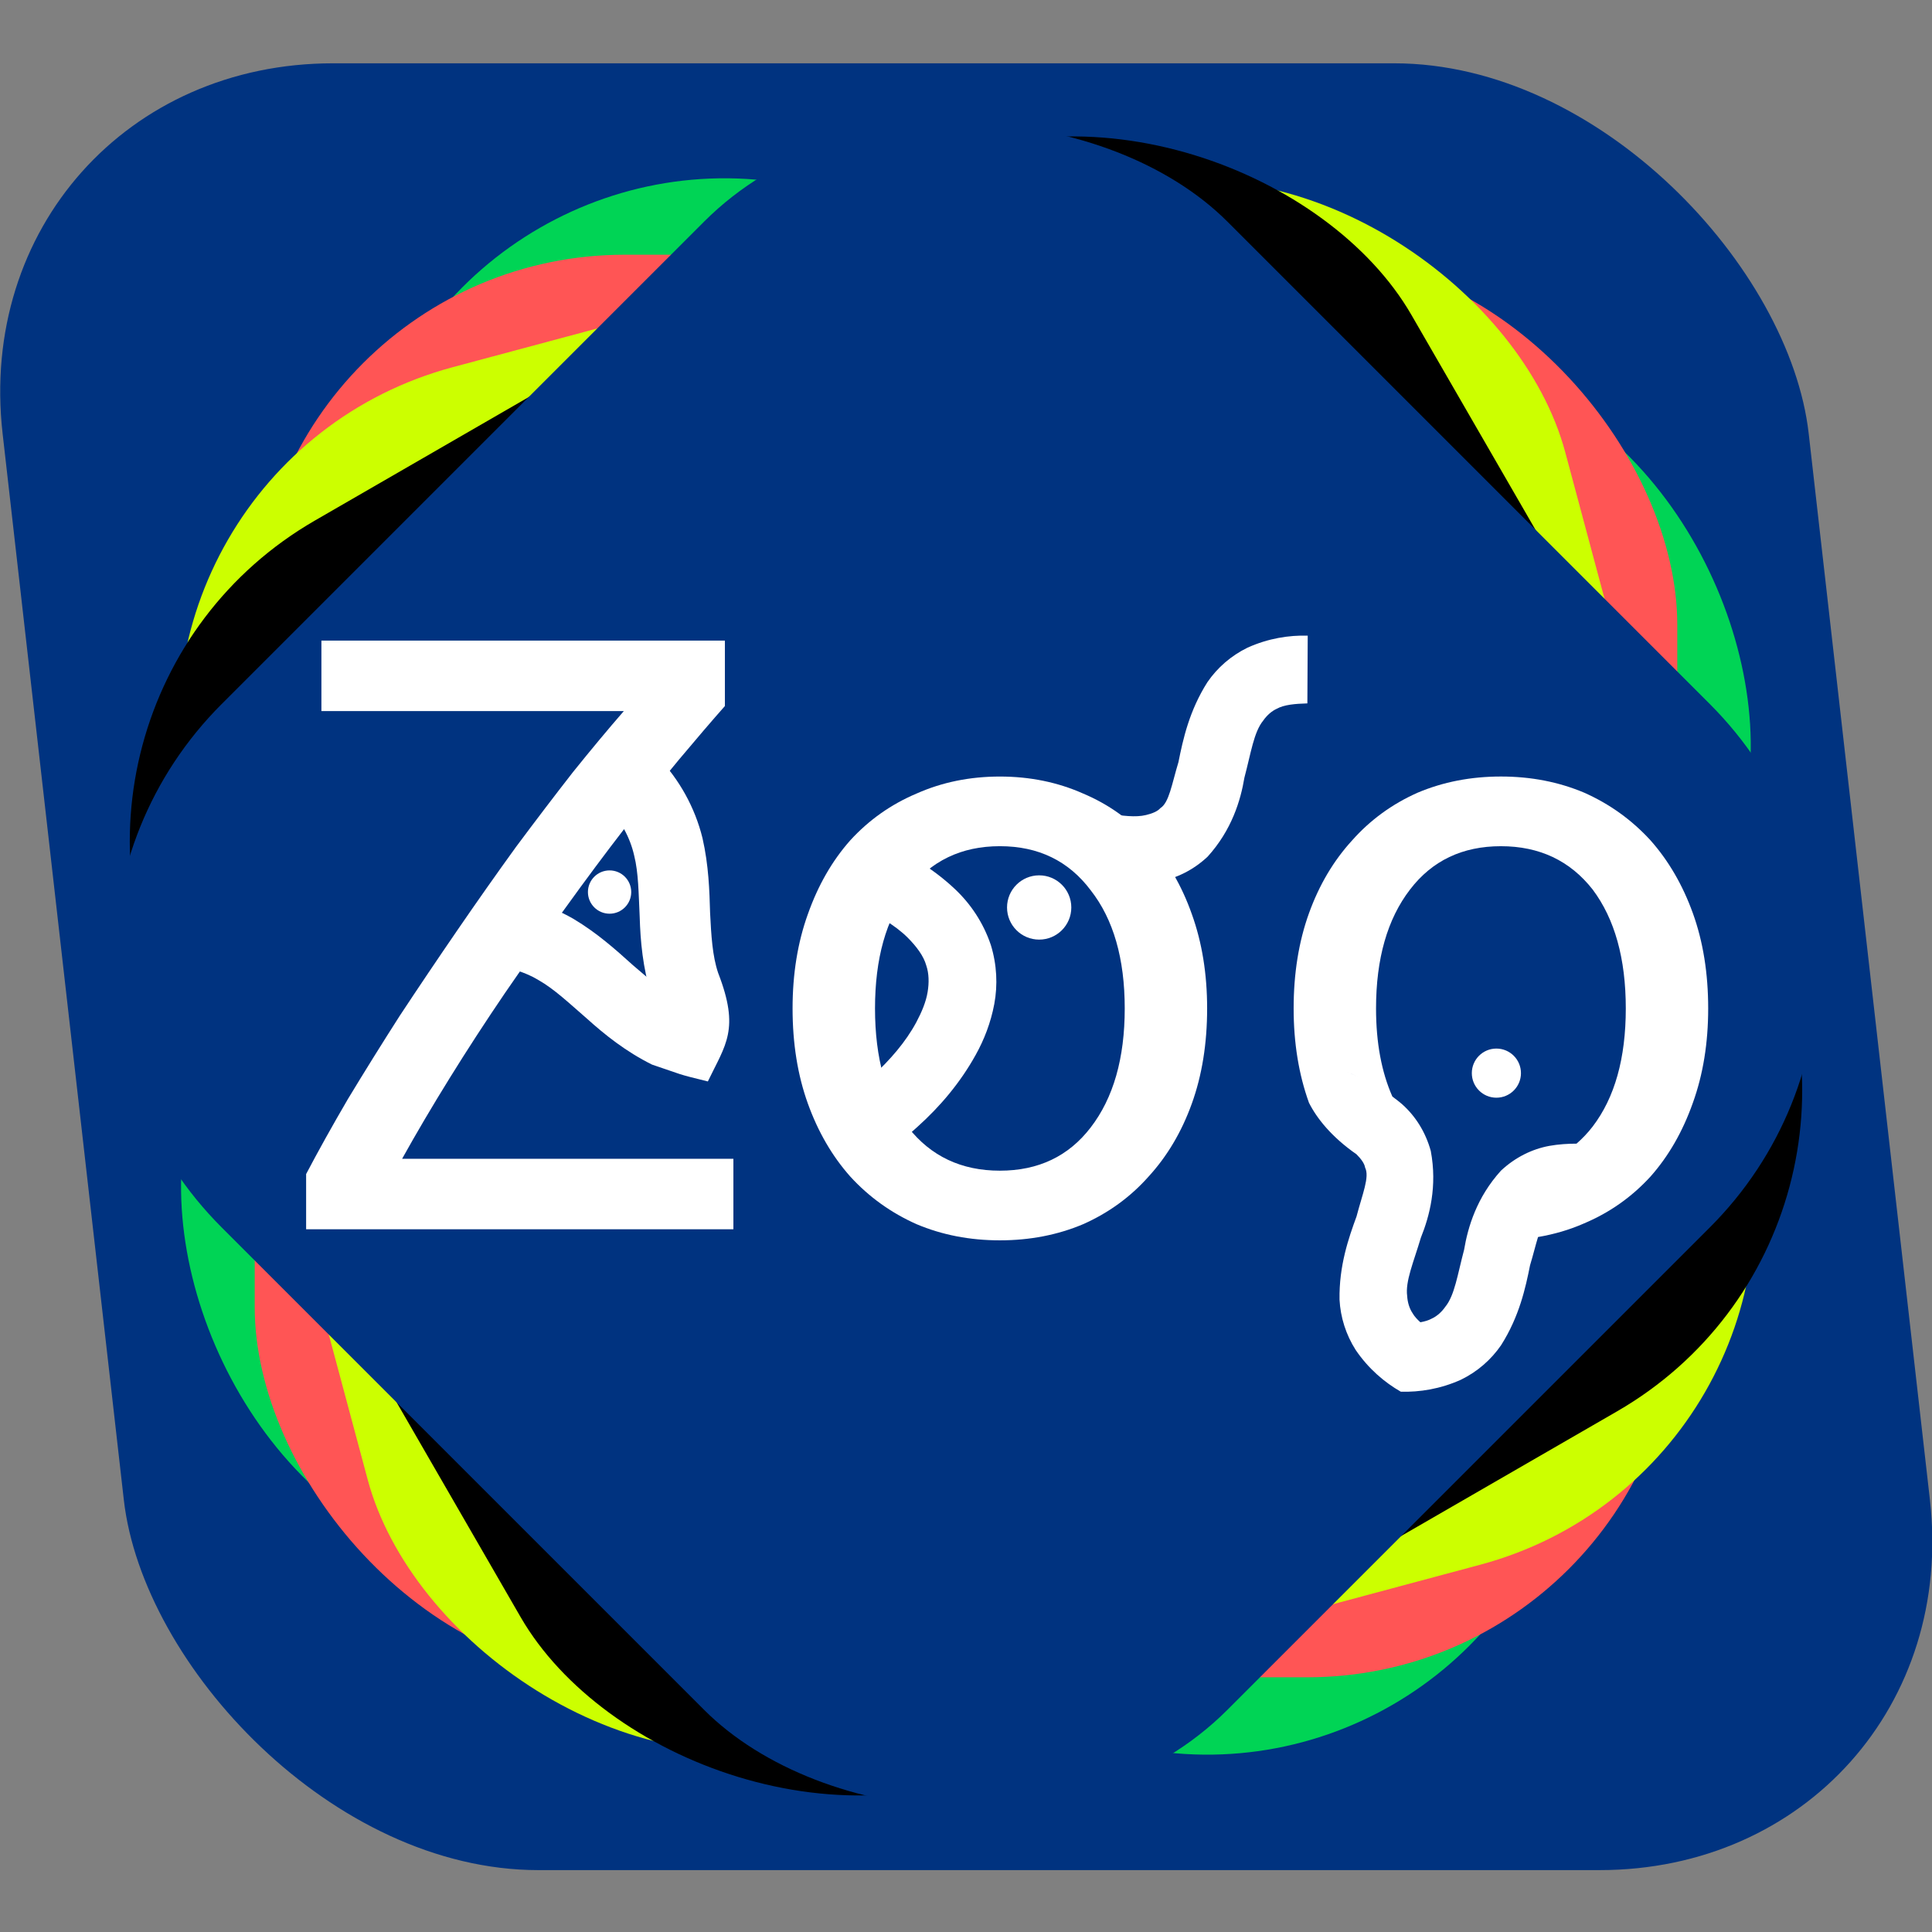 <?xml version="1.0" encoding="UTF-8" standalone="no"?>
<!-- Created with Inkscape (http://www.inkscape.org/) -->

<svg
   xmlns:dc="http://purl.org/dc/elements/1.1/"
   xmlns:cc="http://creativecommons.org/ns#"
   xmlns:rdf="http://www.w3.org/1999/02/22-rdf-syntax-ns#"
   xmlns:svg="http://www.w3.org/2000/svg"
   xmlns="http://www.w3.org/2000/svg"
   xmlns:xlink="http://www.w3.org/1999/xlink"
   xmlns:sodipodi="http://sodipodi.sourceforge.net/DTD/sodipodi-0.dtd"
   xmlns:inkscape="http://www.inkscape.org/namespaces/inkscape"
   width="400"
   height="400"
   viewBox="0 0 400 400"
   id="svg2"
   version="1.1"
   inkscape:version="0.91 r13725"
   sodipodi:docname="zoo.svg">
  <rect x="0" y="0" width="400" height="400" fill="#808080" stroke="none"/>
  <defs
     id="defs4">
    <inkscape:path-effect
       bendpath-nodetypes="cc"
       vertical="false"
       scale_y_rel="false"
       prop_scale="1"
       bendpath="m 245.055,491.845 c 12.43,2.332 4,-12.936 15.026,-12.879"
       is_visible="true"
       id="path-effect3530"
       effect="bend_path" />
    <inkscape:path-effect
       effect="bend_path"
       id="path-effect3491"
       is_visible="true"
       bendpath="m 238.564,520.766 c 10.806,6.57 8.309,-10.691 18.605,-6.746"
       prop_scale="1"
       scale_y_rel="false"
       vertical="false"
       bendpath-nodetypes="cc" />
    <inkscape:path-effect
       bendpath-nodetypes="cc"
       vertical="false"
       scale_y_rel="false"
       prop_scale="1"
       bendpath="m 235.618,525.987 c 12.43,2.332 4,-12.936 15.026,-12.879"
       is_visible="true"
       id="path-effect3487"
       effect="bend_path" />
    <inkscape:path-effect
       effect="bend_path"
       id="path-effect3466"
       is_visible="true"
       bendpath="m 180.748,484.345 c 8.454,-1.766 10.926,7.067 20.592,4.546"
       prop_scale="1"
       scale_y_rel="false"
       vertical="false"
       bendpath-nodetypes="cc" />
    <inkscape:path-effect
       bendpath-nodetypes="cc"
       vertical="false"
       scale_y_rel="false"
       prop_scale="1"
       bendpath="m 210.68,509.572 c -0.452,0.95 15.639,-10.972 0.253,-17.93"
       is_visible="true"
       id="path-effect3424"
       effect="bend_path" />
    <inkscape:path-effect
       effect="bend_path"
       id="path-effect3413"
       is_visible="true"
       bendpath="m 227.663,489.622 c 12.43,2.332 4,-12.936 15.026,-12.879"
       prop_scale="1"
       scale_y_rel="false"
       vertical="false"
       bendpath-nodetypes="cc" />
    <linearGradient
       inkscape:collect="always"
       id="linearGradient3375">
      <stop
         style="stop-color:#a02c2c;stop-opacity:1"
         offset="0"
         id="stop3377" />
      <stop
         style="stop-color:#501616;stop-opacity:1"
         offset="1"
         id="stop3379" />
    </linearGradient>
    <linearGradient
       inkscape:collect="always"
       xlink:href="#linearGradient3375"
       id="linearGradient3381"
       x1="176.429"
       y1="497.719"
       x2="264.286"
       y2="486.291"
       gradientUnits="userSpaceOnUse" />
  </defs>
  <sodipodi:namedview
     id="base"
     pagecolor="#ffffff"
     bordercolor="#666666"
     borderopacity="1.0"
     inkscape:pageopacity="0.0"
     inkscape:pageshadow="2"
     inkscape:zoom="0.7"
     inkscape:cx="-18.59243"
     inkscape:cy="244.07351"
     inkscape:document-units="px"
     inkscape:current-layer="layer1"
     showgrid="false"
     showguides="true"
     inkscape:snap-bbox="true"
     inkscape:object-paths="true"
     inkscape:snap-intersection-paths="true"
     inkscape:object-nodes="true"
     inkscape:snap-smooth-nodes="true"
     inkscape:snap-midpoints="true"
     inkscape:snap-nodes="false"
     inkscape:bbox-nodes="false"
     inkscape:guide-bbox="true"
     units="px"
     inkscape:window-width="1024"
     inkscape:window-height="744"
     inkscape:window-x="173"
     inkscape:window-y="24"
     inkscape:window-maximized="1" />
  <g
     inkscape:label="Camada 1"
     inkscape:groupmode="layer"
     id="layer1"
     transform="translate(0,-652.362)">
    <g
       id="g3551"
       transform="translate(-142.924,478.232)"
       inkscape:export-xdpi="120"
       inkscape:export-ydpi="120">
      <rect
         inkscape:export-ydpi="300"
         inkscape:export-xdpi="300"
         inkscape:export-filename="/home/ulisses/Documentos/Projetos/zoo/img/logo.png"
         transform="matrix(1,0,0.113,0.994,0,0)"
         ry="77.126"
         y="188.367"
         x="113.463"
         height="376.339"
         width="373.934"
         id="rect3353"
         style="fill:#003380;stroke:none" />
      <rect
         inkscape:export-ydpi="300"
         inkscape:export-xdpi="300"
         inkscape:export-filename="/home/ulisses/Documentos/Projetos/zoo/img/logo.png"
         transform="matrix(0.966,0.259,-0.259,0.966,0,0)"
         ry="76.634"
         y="125.361"
         x="280.806"
         height="294.531"
         width="294.531"
         id="rect3341"
         style="fill:#00d455;stroke:none" />
      <rect
         inkscape:export-ydpi="300"
         inkscape:export-xdpi="300"
         inkscape:export-filename="/home/ulisses/Documentos/Projetos/zoo/img/logo.png"
         style="fill:#ff5555;stroke:none"
         id="rect3343"
         width="294.531"
         height="294.531"
         x="195.659"
         y="226.865"
         ry="76.634" />
      <rect
         inkscape:export-ydpi="300"
         inkscape:export-xdpi="300"
         inkscape:export-filename="/home/ulisses/Documentos/Projetos/zoo/img/logo.png"
         ry="76.634"
         y="302.872"
         x="87.142"
         height="294.531"
         width="294.531"
         id="rect3345"
         style="fill:#ccff00;stroke:none"
         transform="matrix(0.966,-0.259,0.259,0.966,0,0)" />
      <rect
         inkscape:export-ydpi="300"
         inkscape:export-xdpi="300"
         inkscape:export-filename="/home/ulisses/Documentos/Projetos/zoo/img/logo.png"
         transform="matrix(0.866,-0.5,0.5,0.866,0,0)"
         style="fill:#000000;stroke:none"
         id="rect3347"
         width="294.531"
         height="294.531"
         x="-37.35"
         y="348.203"
         ry="76.634" />
      <rect
         inkscape:export-ydpi="300"
         inkscape:export-xdpi="300"
         inkscape:export-filename="/home/ulisses/Documentos/Projetos/zoo/img/logo.png"
         ry="76.634"
         y="359.769"
         x="-169.332"
         height="294.531"
         width="294.531"
         id="rect3349"
         style="fill:#003380;fill-opacity:1;stroke:none"
         transform="matrix(0.707,-0.707,0.707,0.707,0,0)" />
      <g
         inkscape:export-ydpi="300"
         inkscape:export-xdpi="300"
         inkscape:export-filename="/home/ulisses/Documentos/Projetos/zoo/img/logo.png"
         transform="matrix(2.848,0,0,2.848,-277.546,-1045.016)"
         id="g3539">
        <path
           inkscape:connector-curvature="0"
           id="path3427"
           style="font-style:normal;font-variant:normal;font-weight:normal;font-stretch:normal;font-size:medium;line-height:125%;font-family:Ubuntu;-inkscape-font-specification:Ubuntu;letter-spacing:0px;word-spacing:0px;fill:#ffffff;fill-opacity:1;stroke:none;stroke-width:1px;stroke-linecap:butt;stroke-linejoin:miter;stroke-opacity:1"
           d="m 200.335,479.397 q -1.42,1.606 -3.335,3.89 -1.853,2.223 -3.952,5.002 -2.1,2.717 -4.323,5.805 -2.223,3.026 -4.384,6.175 -2.1,3.088 -4.014,6.175 -1.914,3.088 -3.458,5.866 l 24.083,0 0,5.125 -31.061,0 0,-4.014 q 1.297,-2.47 3.026,-5.434 1.791,-2.964 3.767,-6.052 2.038,-3.088 4.199,-6.237 2.161,-3.149 4.261,-6.052 2.161,-2.902 4.137,-5.434 2.038,-2.532 3.705,-4.446 l -21.984,0 0,-5.125 29.332,0 0,4.755 z" />
        <path
           inkscape:connector-curvature="0"
           id="path3429"
           style="font-style:normal;font-variant:normal;font-weight:normal;font-stretch:normal;font-size:medium;line-height:125%;font-family:Ubuntu;-inkscape-font-specification:Ubuntu;letter-spacing:0px;word-spacing:0px;fill:#ffffff;fill-opacity:1;stroke:none;stroke-width:1px;stroke-linecap:butt;stroke-linejoin:miter;stroke-opacity:1"
           d="m 235.391,501.381 q 0,3.829 -1.112,6.916 -1.112,3.088 -3.149,5.311 -1.976,2.223 -4.755,3.458 -2.779,1.173 -6.052,1.173 -3.273,0 -6.052,-1.173 -2.779,-1.235 -4.817,-3.458 -1.976,-2.223 -3.088,-5.311 -1.112,-3.088 -1.112,-6.916 0,-3.767 1.112,-6.855 1.112,-3.149 3.088,-5.372 2.038,-2.223 4.817,-3.396 2.779,-1.235 6.052,-1.235 3.273,0 6.052,1.235 2.779,1.173 4.755,3.396 2.038,2.223 3.149,5.372 1.112,3.088 1.112,6.855 z m -5.99,0 q 0,-5.434 -2.47,-8.584 -2.408,-3.211 -6.607,-3.211 -4.199,0 -6.669,3.211 -2.408,3.149 -2.408,8.584 0,5.434 2.408,8.645 2.47,3.149 6.669,3.149 4.199,0 6.607,-3.149 2.47,-3.211 2.47,-8.645 z" />
        <path
           style="font-style:normal;font-variant:normal;font-weight:normal;font-stretch:normal;font-size:medium;line-height:125%;font-family:Ubuntu;-inkscape-font-specification:Ubuntu;letter-spacing:0px;word-spacing:0px;fill:#ffffff;fill-opacity:1;stroke:none;stroke-width:1px;stroke-linecap:butt;stroke-linejoin:miter;stroke-opacity:1"
           d="m 249.471,529.243 c 1.356,0.038 2.867,-0.192 4.379,-0.875 1.191,-0.582 2.185,-1.449 2.912,-2.508 1.321,-2.08 1.775,-4.158 2.105,-5.811 0.235,-0.774 0.4,-1.475 0.58,-2.051 0.097,-0.308 0.2,-0.585 0.318,-0.803 0.06,-0.11 0.123,-0.21 0.193,-0.293 0.07,-0.082 0.145,-0.151 0.229,-0.203 -0.084,0.052 -0.159,0.12 -0.229,0.203 -0.07,0.083 -0.134,0.182 -0.193,0.293 -0.119,0.221 -0.221,0.493 -0.318,0.803 1.169,-0.201 2.292,-0.523 3.354,-0.994 1.853,-0.782 3.458,-1.914 4.816,-3.396 1.317,-1.482 2.347,-3.273 3.088,-5.373 0.741,-2.058 1.111,-4.342 1.111,-6.854 0,-2.552 -0.37,-4.858 -1.111,-6.916 -0.741,-2.058 -1.771,-3.828 -3.088,-5.311 -1.359,-1.482 -2.964,-2.636 -4.816,-3.459 -1.853,-0.782 -3.871,-1.174 -6.053,-1.174 -2.182,0 -4.198,0.392 -6.051,1.174 -1.853,0.823 -3.438,1.977 -4.756,3.459 -1.359,1.482 -2.407,3.252 -3.148,5.311 -0.741,2.058 -1.113,4.364 -1.113,6.916 0,2.511 0.372,4.795 1.113,6.854 0.562,1.118 1.626,2.476 3.457,3.75 0.324,0.322 0.58,0.668 0.625,0.965 0.341,0.68 -0.199,1.923 -0.621,3.547 -0.581,1.582 -1.279,3.591 -1.238,6.055 0.067,1.282 0.464,2.542 1.176,3.66 0.933,1.372 2.103,2.356 3.279,3.031 z m 1.422,-5.049 c -0.238,-0.214 -0.439,-0.431 -0.566,-0.658 -0.232,-0.341 -0.367,-0.795 -0.393,-1.248 -0.148,-1.066 0.469,-2.471 0.996,-4.246 0.631,-1.565 1.204,-3.727 0.719,-6.303 -0.38,-1.377 -1.114,-2.526 -2.061,-3.375 -0.239,-0.212 -0.485,-0.394 -0.73,-0.578 -0.785,-1.775 -1.188,-3.903 -1.188,-6.404 0,-3.623 0.824,-6.504 2.471,-8.645 1.606,-2.1 3.808,-3.15 6.607,-3.15 2.799,0 5.023,1.051 6.67,3.15 1.606,2.141 2.408,5.022 2.408,8.645 0,3.623 -0.803,6.484 -2.408,8.584 -0.361,0.469 -0.755,0.878 -1.172,1.244 -0.638,0.002 -1.295,0.041 -1.979,0.162 -1.25,0.23 -2.477,0.829 -3.52,1.805 -1.758,1.944 -2.397,4.086 -2.676,5.75 -0.476,1.789 -0.684,3.311 -1.367,4.143 -0.258,0.373 -0.611,0.69 -0.986,0.859 -0.227,0.127 -0.512,0.208 -0.826,0.266 z m 13.162,-7.873 c -1.102,-0.176 -2.075,-0.303 -2.83,-0.117 0.755,-0.186 1.728,-0.059 2.83,0.117 z m -0.369,-5.039 c -0.029,-0.003 -0.059,-0.003 -0.088,-0.006 0.029,0.003 0.059,0.003 0.088,0.006 z m -15.604,-4.027 c -0.038,-0.024 -0.077,-0.049 -0.115,-0.072 0.038,0.024 0.077,0.048 0.115,0.072 z m -0.82,-0.479 c -0.097,-0.051 -0.194,-0.099 -0.291,-0.146 0.097,0.049 0.194,0.095 0.291,0.146 z m -0.861,-0.42 c -0.294,-0.128 -0.586,-0.247 -0.873,-0.35 0.287,0.102 0.579,0.22 0.873,0.35 z"
           id="path3517"
           inkscape:connector-curvature="0"
           sodipodi:nodetypes="ccccsccccsccccssccsccssccccccccccccccscscsccccccccccccccccccccccc" />
        <path
           style="fill:#ffffff;fill-rule:evenodd;stroke:none;stroke-width:1px;stroke-linecap:butt;stroke-linejoin:miter;stroke-opacity:1"
           d="m 228.117,487.202 c 1.102,0.176 2.075,0.304 2.83,0.119 0.444,-0.105 0.844,-0.267 1.038,-0.497 0.645,-0.402 0.833,-1.744 1.321,-3.349 l 0,0 c 0.33,-1.653 0.783,-3.73 2.104,-5.811 l 0,0 c 0.727,-1.059 1.722,-1.925 2.913,-2.508 1.512,-0.683 3.024,-0.914 4.38,-0.875 l -0.025,4.924 c -0.904,0.027 -1.698,0.096 -2.223,0.39 -0.375,0.17 -0.729,0.487 -0.987,0.86 l 0,0 c -0.683,0.832 -0.89,2.353 -1.366,4.143 l 0,0 c -0.278,1.664 -0.918,3.807 -2.676,5.75 -1.042,0.976 -2.27,1.573 -3.52,1.803 -1.721,0.305 -3.316,0.18 -4.694,-0.109 z"
           id="rect3410"
           inkscape:path-effect="#path-effect3413"
           inkscape:original-d="m 227.66314,487.15957 15.9099,0 0,4.92449 -15.9099,0 z"
           inkscape:connector-curvature="0" />
        <circle
           style="fill:#ffffff;stroke:none"
           id="path3415"
           cx="223.181"
           cy="494.041"
           r="2.336" />
        <path
           inkscape:connector-curvature="0"
           inkscape:original-d="m 225.95906,502.05932 -15.9099,0 0,4.92449 15.9099,0 z"
           inkscape:path-effect="#path-effect3424"
           id="path3422"
           d="m 209.918,493.886 c 1.437,0.671 2.746,1.397 3.699,2.342 0.645,0.648 1.167,1.341 1.357,2.032 0.195,0.568 0.211,1.252 0.097,1.929 -0.115,0.707 -0.424,1.448 -0.825,2.202 l 0,0 0,0 c -0.772,1.434 -1.909,2.741 -3.209,3.936 l 0,1e-5 c -0.438,0.392 -0.839,0.737 -1.228,0.996 l 0,0 c -0.151,0.087 -0.205,0.133 -0.175,0.105 0.006,-0.006 0.013,-0.008 0.026,-0.038 0.008,-0.019 0.042,-0.061 0.081,-0.093 l 1.878,4.552 c 0.021,0.004 0.044,0.018 0.09,0.011 0.074,-0.012 0.146,-0.049 0.211,-0.079 0.326,-0.15 0.539,-0.289 0.654,-0.382 l 0,-10e-6 c 0.676,-0.463 1.259,-0.952 1.773,-1.424 l 0,0 c 1.623,-1.457 3.096,-3.19 4.219,-5.218 l 0,-10e-6 c 0.61,-1.092 1.095,-2.332 1.352,-3.696 0.258,-1.388 0.19,-2.861 -0.251,-4.293 l 0,0 c -0.557,-1.657 -1.508,-3.038 -2.643,-4.095 -1.566,-1.469 -3.334,-2.506 -5.077,-3.273 z"
           style="fill:#ffffff;fill-rule:evenodd;stroke:none;stroke-width:1px;stroke-linecap:butt;stroke-linejoin:miter;stroke-opacity:1" />
        <path
           style="fill:#ffffff;fill-rule:evenodd;stroke:none;stroke-width:1px;stroke-linecap:butt;stroke-linejoin:miter;stroke-opacity:1"
           d="m 191.742,486.631 c 1.221,-1.195 2.451,-2.381 3.691,-3.556 1.581,1.645 2.72,3.685 3.272,5.92 0.453,1.988 0.506,3.819 0.553,5.433 0.083,1.642 0.165,3.134 0.586,4.374 l 0,0 c 1.595,4.109 0.538,5.205 -0.748,7.885 -1.806,-1.653 -3.274,-3.77 -4.104,-6.231 l 0,0 c -0.63,-2.029 -0.801,-3.976 -0.852,-5.74 l 0,0 c -0.082,-1.69 -0.084,-3.194 -0.401,-4.449 -0.298,-1.333 -1.014,-2.615 -1.997,-3.636 z"
           id="path3462"
           inkscape:connector-curvature="0"
           sodipodi:nodetypes="cccccccccccccc" />
        <path
           inkscape:connector-curvature="0"
           id="path3469"
           d="m 182.794,498.264 c -0.021,-1.708 -0.029,-3.417 -0.022,-5.125 2.281,-0.007 4.543,0.578 6.541,1.723 1.75,1.045 3.111,2.272 4.311,3.353 1.244,1.074 2.38,2.045 3.568,2.597 l 0,0 c 1.112,0.568 1.513,0.808 2.881,0.851 0.314,1.722 -1.583,3.353 -0.977,5.025 -2.385,-0.585 -1.684,-0.429 -4.06,-1.225 l 0,0 c -1.902,-0.945 -3.429,-2.167 -4.739,-3.349 l 0,0 c -1.279,-1.108 -2.368,-2.145 -3.495,-2.783 -1.17,-0.705 -2.592,-1.072 -4.009,-1.067 z"
           style="fill:#ffffff;fill-rule:evenodd;stroke:none;stroke-width:1px;stroke-linecap:butt;stroke-linejoin:miter;stroke-opacity:1"
           sodipodi:nodetypes="ccccccccccccccc" />
        <circle
           style="fill:#ffffff;fill-opacity:1;stroke:none"
           id="path3471"
           cx="191.951"
           cy="492.92"
           r="1.574" />
        <circle
           style="fill:#ffffff;fill-opacity:1;stroke:none"
           id="path3524"
           cx="256.419"
           cy="506.084"
           r="1.786" />
      </g>
    </g>
  </g>
</svg>
